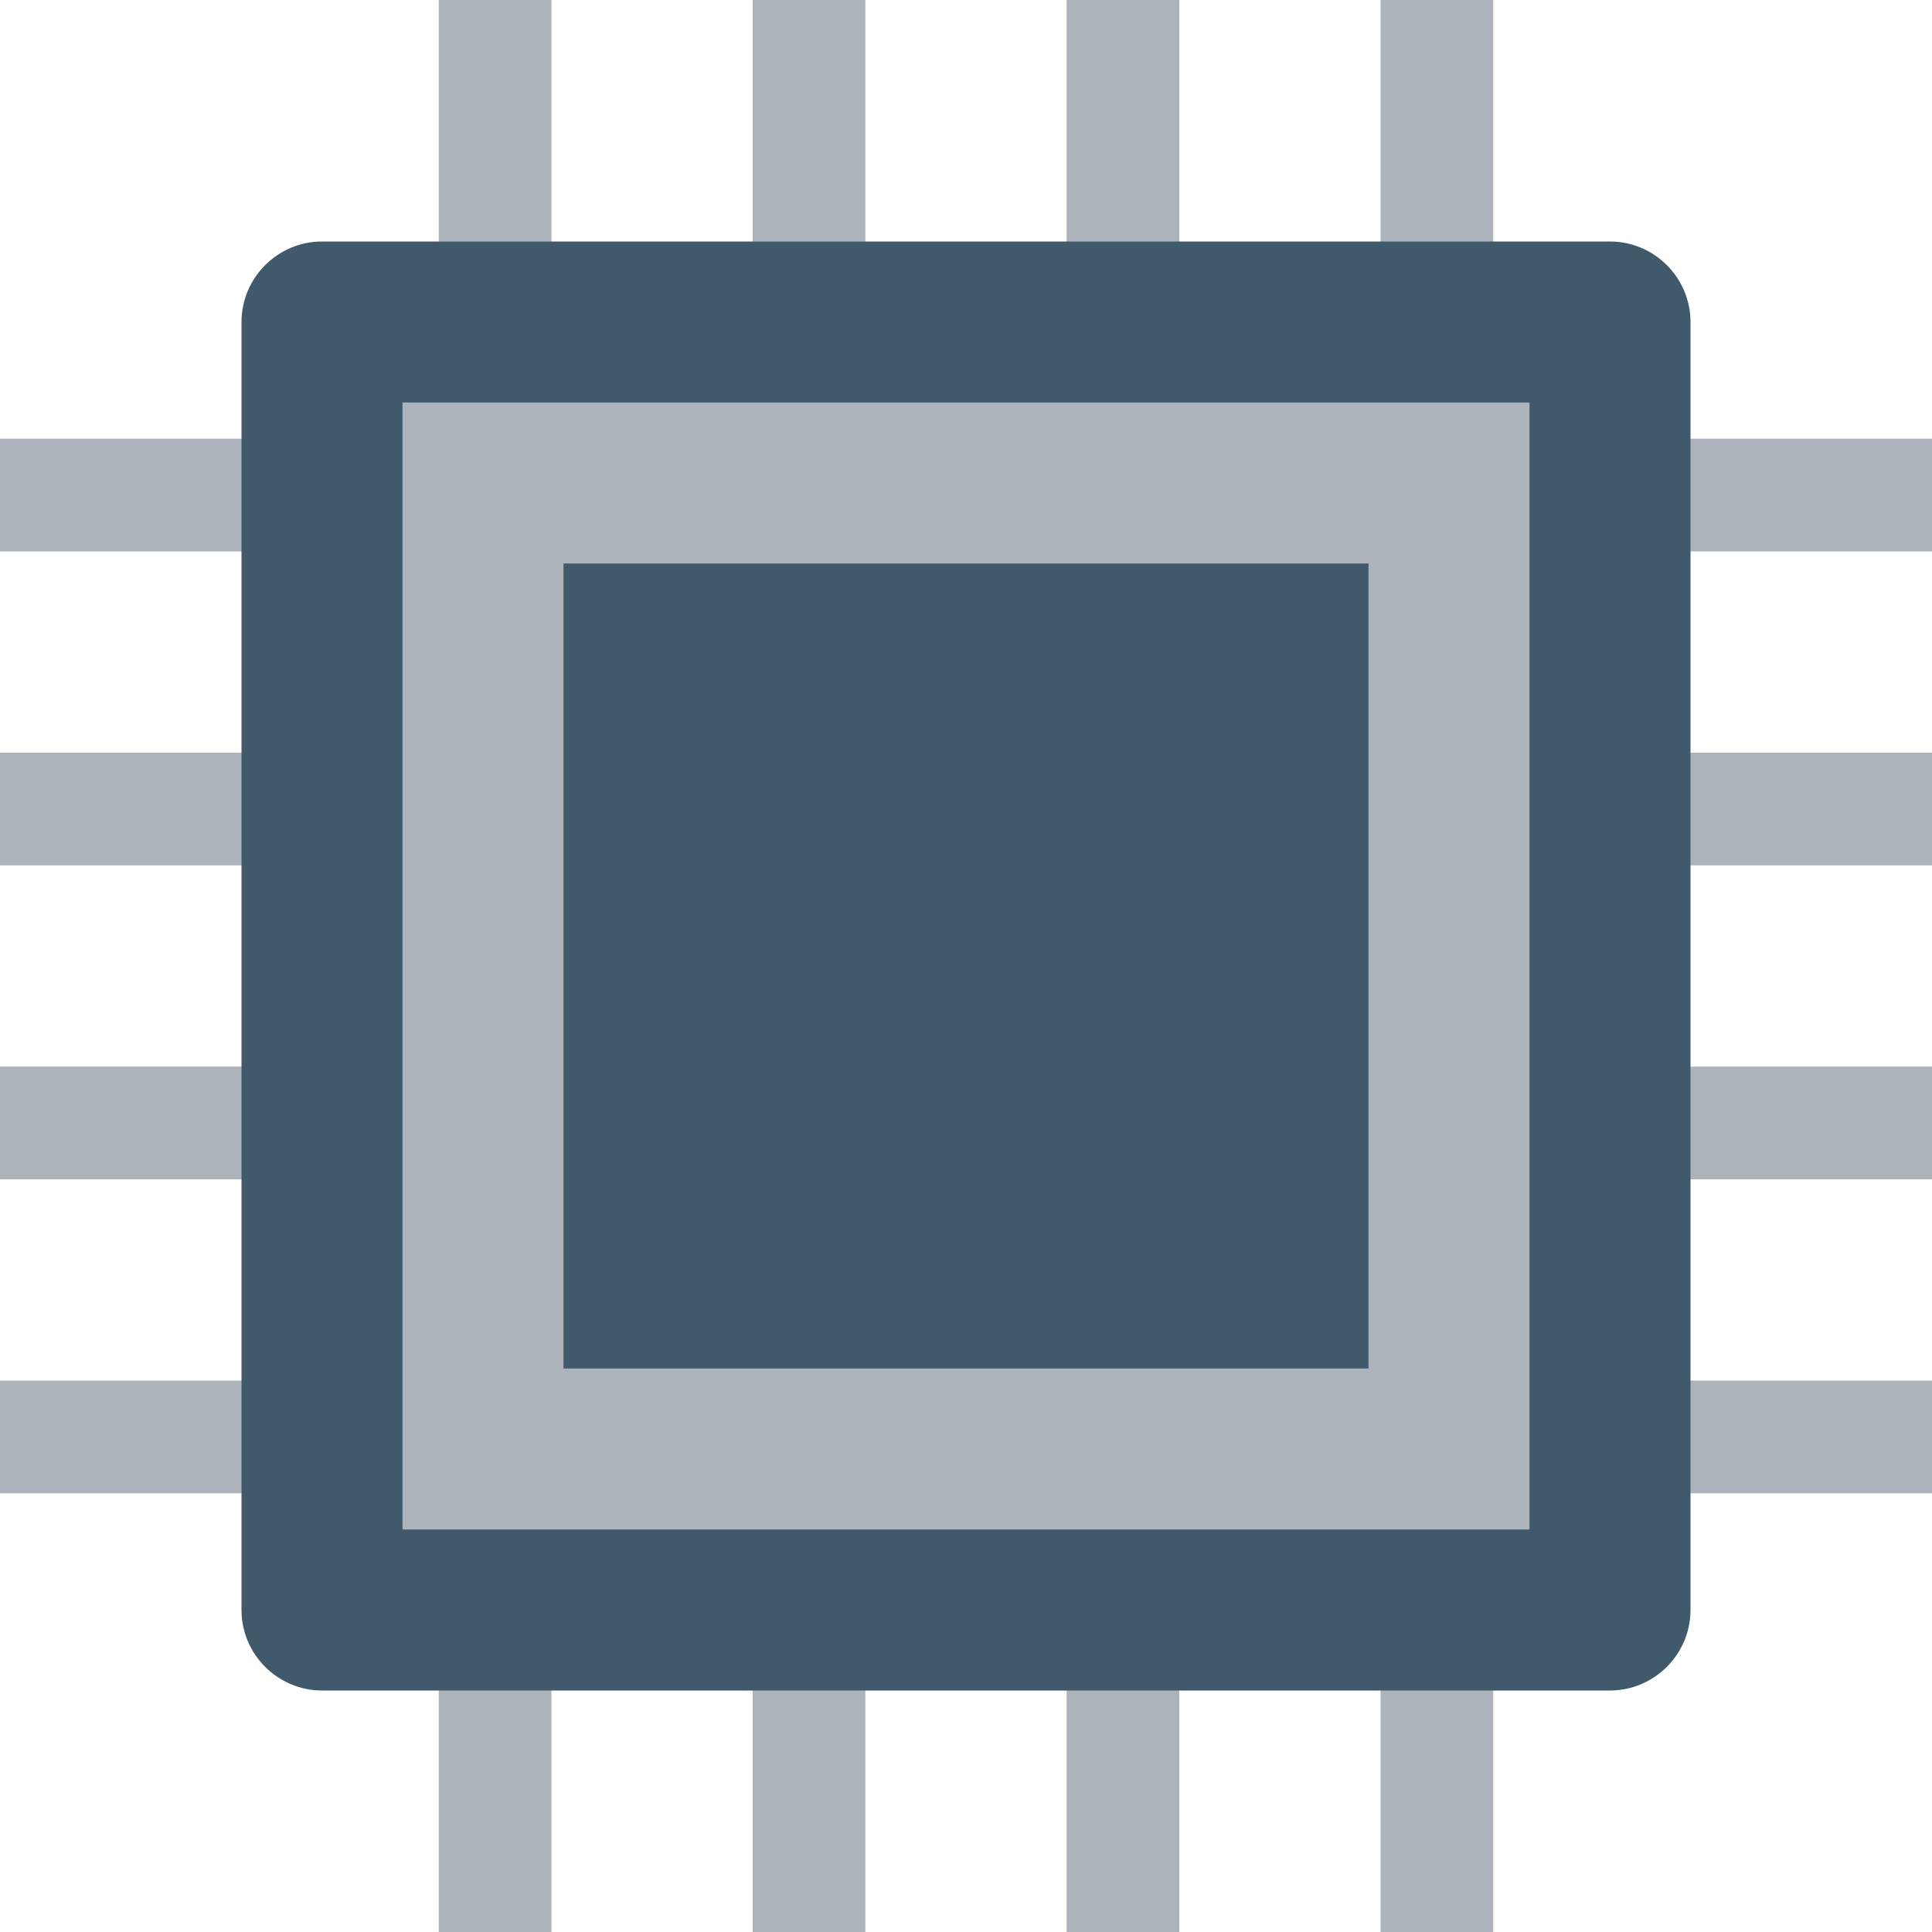 <?xml version="1.0" encoding="iso-8859-1"?>
<!-- Generator: Adobe Illustrator 19.0.0, SVG Export Plug-In . SVG Version: 6.00 Build 0)  -->
<svg version="1.1" id="Capa_1" xmlns="http://www.w3.org/2000/svg" xmlns:xlink="http://www.w3.org/1999/xlink" x="0px" y="0px"
	 viewBox="0 0 512 512" style="enable-background:new 0 0 512 512;" xml:space="preserve">
<g>
	<rect x="116.267" style="fill:#ACB3BA;" width="29.867" height="87.467"/>
	<rect x="199.467" style="fill:#ACB3BA;" width="29.867" height="87.467"/>
	<rect x="282.667" style="fill:#ACB3BA;" width="29.867" height="87.467"/>
	<rect x="365.867" style="fill:#ACB3BA;" width="29.867" height="87.467"/>
	<rect x="116.267" y="424.533" style="fill:#ACB3BA;" width="29.867" height="87.467"/>
	<rect x="199.467" y="424.533" style="fill:#ACB3BA;" width="29.867" height="87.467"/>
	<rect x="282.667" y="424.533" style="fill:#ACB3BA;" width="29.867" height="87.467"/>
	<rect x="365.867" y="424.533" style="fill:#ACB3BA;" width="29.867" height="87.467"/>
	<rect x="424.533" y="116.267" style="fill:#ACB3BA;" width="87.467" height="29.867"/>
	<rect x="424.533" y="199.467" style="fill:#ACB3BA;" width="87.467" height="29.867"/>
	<rect x="424.533" y="282.667" style="fill:#ACB3BA;" width="87.467" height="29.867"/>
	<rect x="424.533" y="365.867" style="fill:#ACB3BA;" width="87.467" height="29.867"/>
	<rect y="116.267" style="fill:#ACB3BA;" width="87.467" height="29.867"/>
	<rect y="199.467" style="fill:#ACB3BA;" width="87.467" height="29.867"/>
	<rect y="282.667" style="fill:#ACB3BA;" width="87.467" height="29.867"/>
	<rect y="365.867" style="fill:#ACB3BA;" width="87.467" height="29.867"/>
</g>
<path style="fill:#40596B;" d="M426.667,448H85.333C73.6,448,64,438.4,64,426.667V85.333C64,73.6,73.6,64,85.333,64h341.333
	C438.4,64,448,73.6,448,85.333v341.333C448,438.4,438.4,448,426.667,448z"/>
<rect x="106.667" y="106.667" style="fill:#ACB3BA;" width="298.667" height="298.667"/>
<rect x="149.333" y="149.333" style="fill:#40596B;" width="213.333" height="213.333"/>
<g>
</g>
<g>
</g>
<g>
</g>
<g>
</g>
<g>
</g>
<g>
</g>
<g>
</g>
<g>
</g>
<g>
</g>
<g>
</g>
<g>
</g>
<g>
</g>
<g>
</g>
<g>
</g>
<g>
</g>
</svg>
